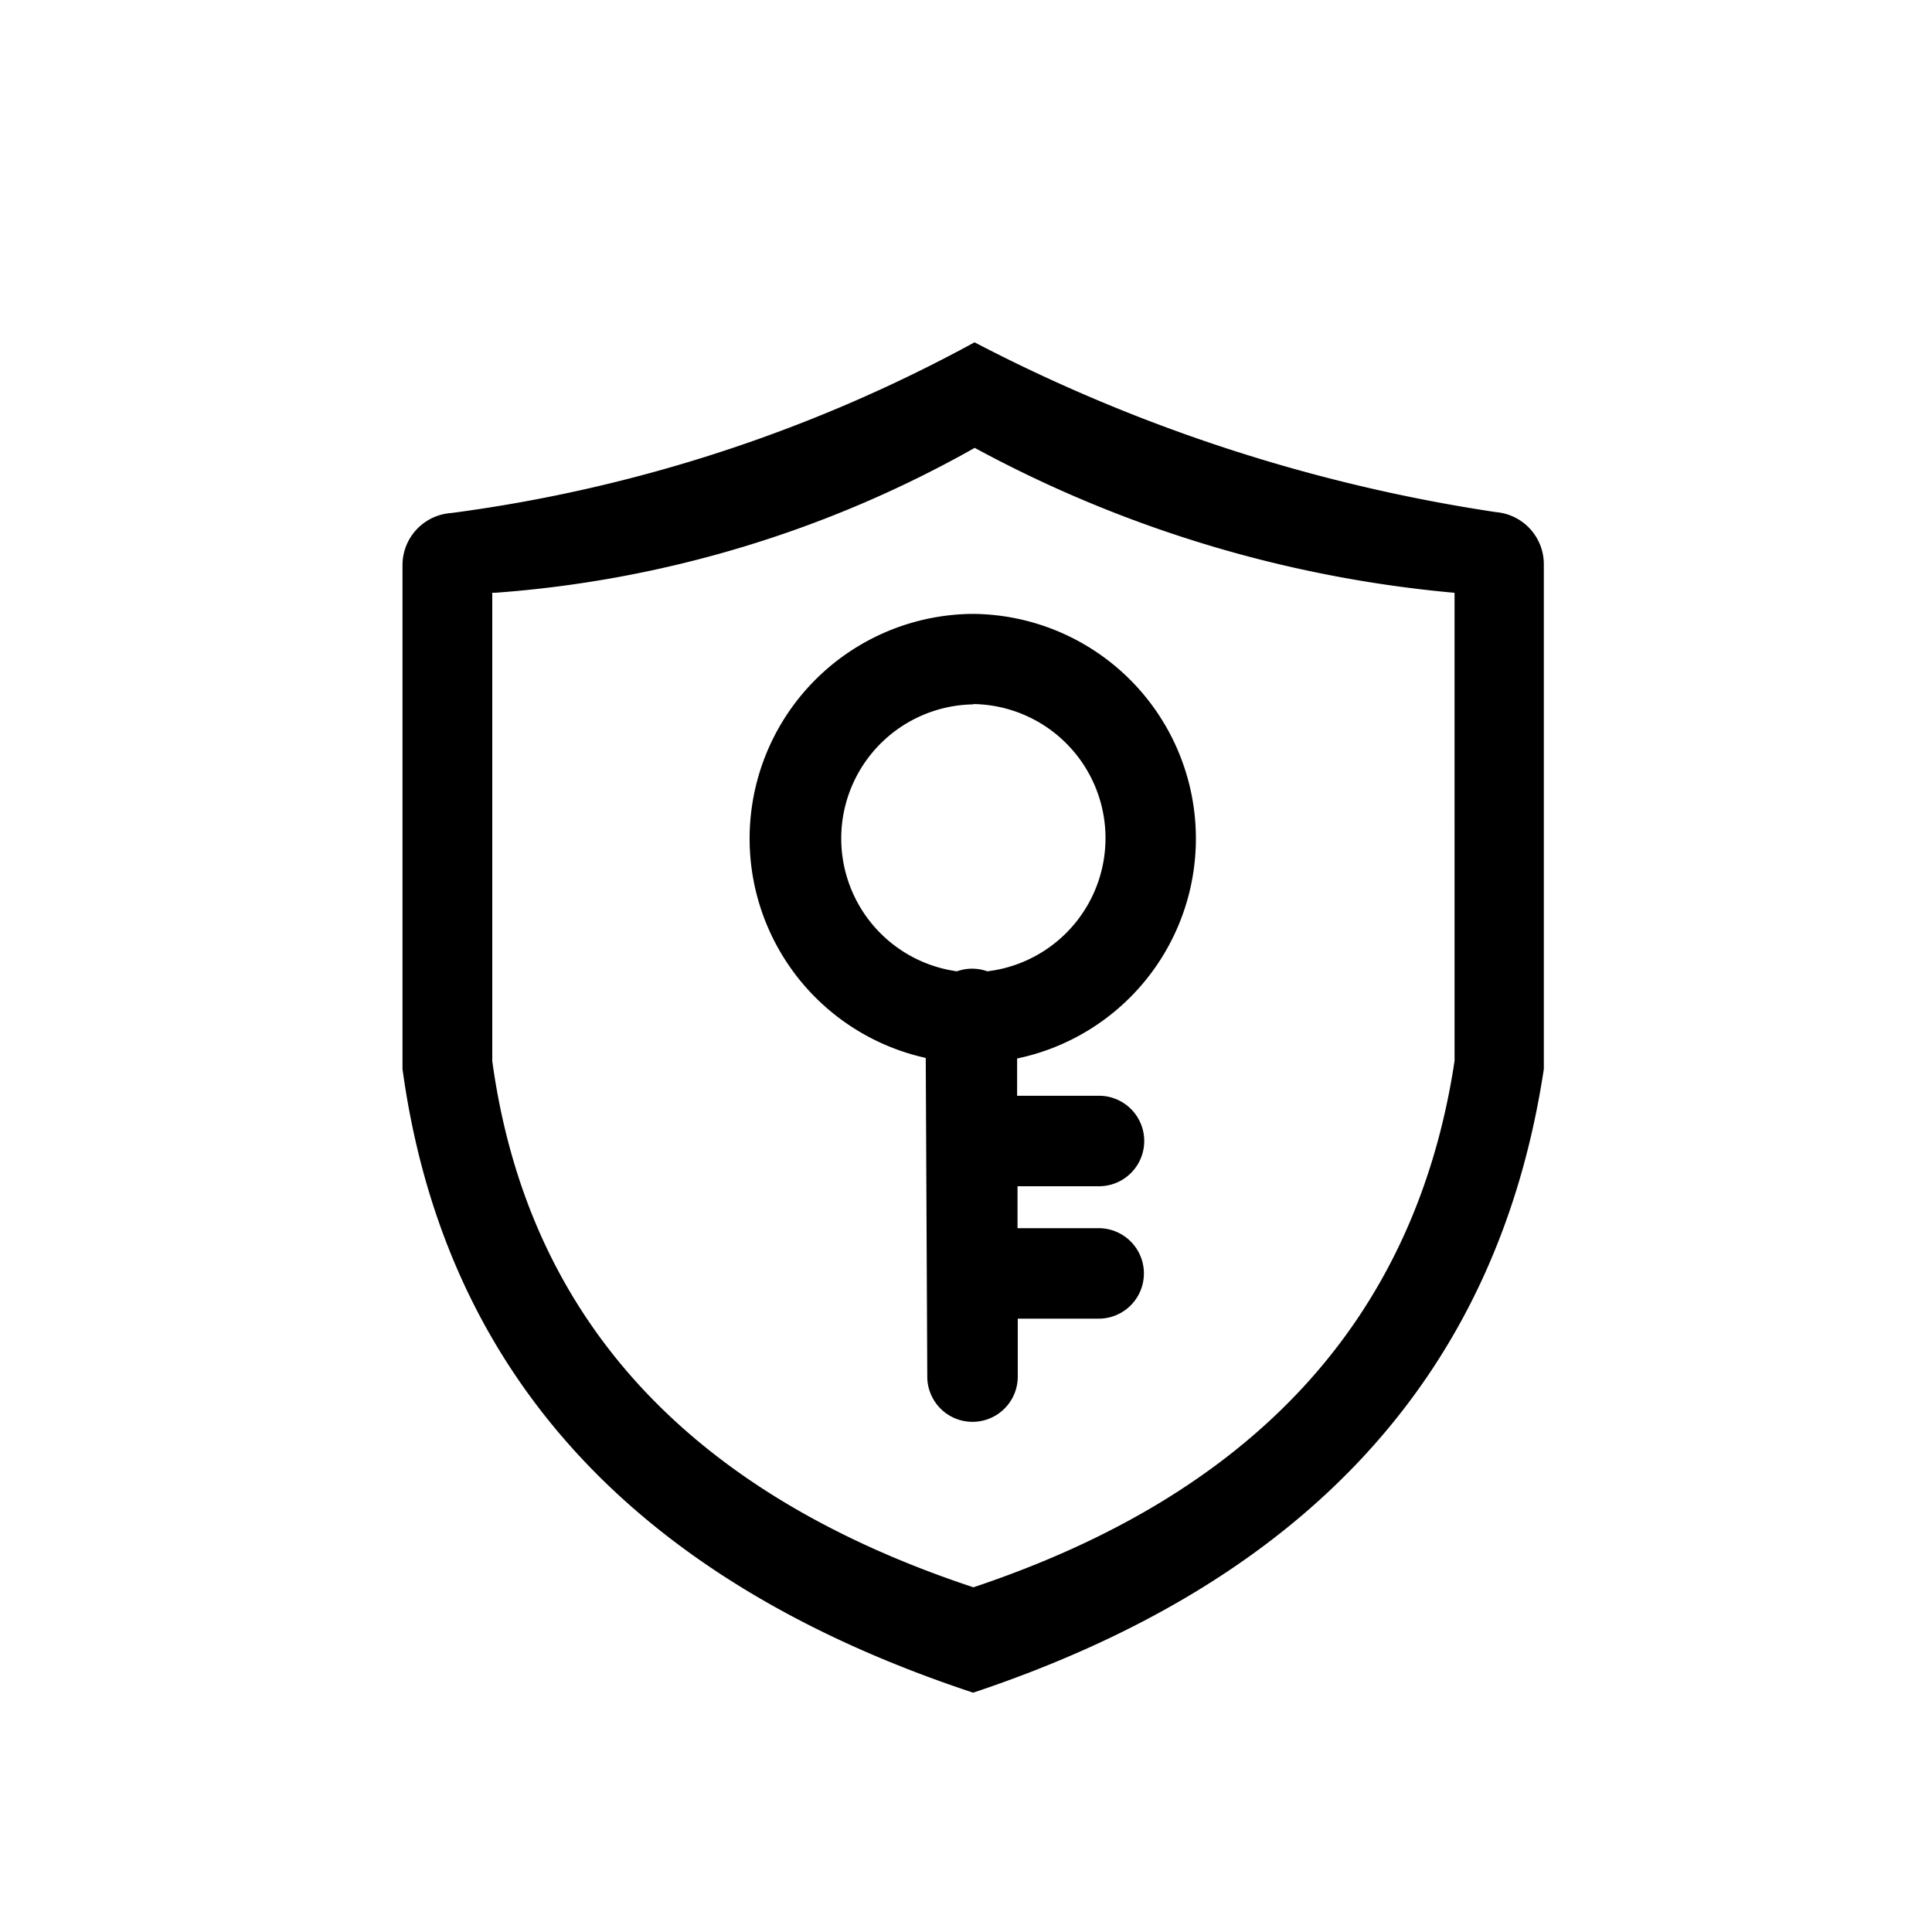 <svg xmlns="http://www.w3.org/2000/svg" width="24" height="24" viewBox="0 0 24 24"><defs><style>.a{fill:none;}.b{}</style></defs><g transform="translate(-37 -536)"><rect class="a" width="24" height="24" transform="translate(37 536)"/><path class="b" d="M149.109,66a20.619,20.619,0,0,0,6.476,2.108.649.649,0,0,1,.593.646v6.272q-.856,5.667-7.089,7.747-6.314-2.088-7.089-7.747v-6.26a.649.649,0,0,1,.605-.647,18.638,18.638,0,0,0,6.5-2.12Zm0,1.309a14.21,14.21,0,0,1-5.95,1.8h-.044v5.817q.654,4.776,5.977,6.538,5.2-1.738,5.962-6.442l.015-.1V69.11a15.394,15.394,0,0,1-5.96-1.8Zm-.017,2.063a2.791,2.791,0,0,1,.543,5.523l0,.463,1.009,0a.562.562,0,0,1,.016,1.124h-.013l-1.007,0,0,.521,1,0a.562.562,0,0,1,.016,1.124h-.013l-1,0,0,.71a.562.562,0,0,1-1.124.019v-.013l-.019-3.955a2.791,2.791,0,0,1,.581-5.516Zm0,1.124a1.666,1.666,0,0,0-.205,3.316.564.564,0,0,1,.378,0,1.666,1.666,0,0,0-.173-3.32Z" transform="translate(-100 474.254)"/></g></svg>
